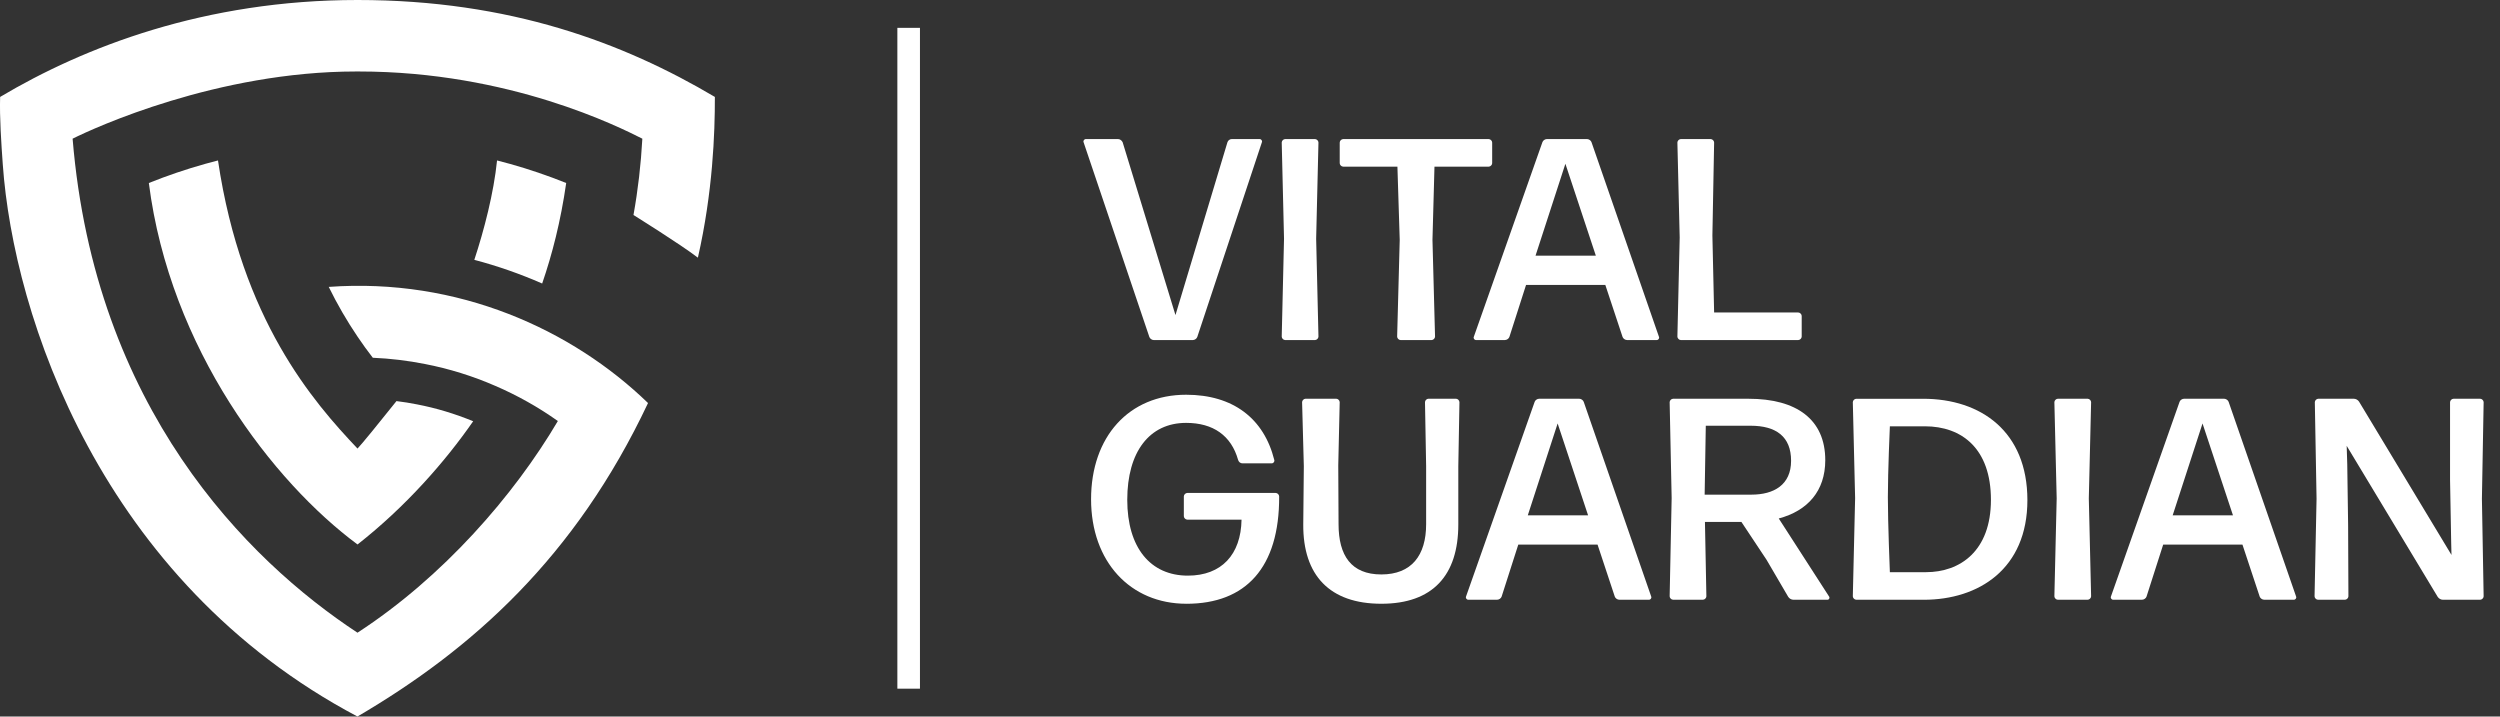 <?xml version="1.0" encoding="UTF-8"?>
<svg id="Layer_2" data-name="Layer 2" xmlns="http://www.w3.org/2000/svg" viewBox="0 0 1184.13 339.39">
  <rect x="0" y="0" width="1184.13" height="339.39" fill="#333333" stroke="none"/>
  <defs>
    <style>
      .cls-1 {
        fill: #fff;
      }
    </style>
  </defs>
  <g id="Object">
    <rect id="line" class="cls-1" x="425.04" y="13.19" width="10.7" height="313"/>
    <g id="logo">
      <path class="cls-1" d="M224.13,199.51c-13.19,19.03-32.03,40.57-54.79,58.38-39.71-29.41-88.85-92.52-98.84-171.21,8.68-3.48,17.59-6.51,26.71-9.07,2-.56,4.01-1.11,6.04-1.61,11.21,75.49,45.11,114.34,66.09,136.46,1.64-1.64,10.46-12.44,18.45-22.48,3.26.39,6.51.92,9.74,1.56,9.1,1.75,18,4.45,26.6,7.99Z"/>
      <path class="cls-1" d="M268.18,86.68c-2.62,18.23-6.62,33.75-11.38,47.61-10.41-4.56-21.15-8.32-32.14-11.21,4.62-14,9.21-31.67,10.77-47.08,2.03.5,4.03,1.06,6.04,1.61h.03c9.13,2.56,18,5.59,26.68,9.07Z"/>
      <path class="cls-1" d="M330.55,122.04c-8.43-6.46-30.05-19.9-30.5-20.2,2.14-11.88,3.53-23.93,4.2-36.15-10.8-5.43-62.88-31.83-134.26-31.83h-1.34c-65.72,0-123.88,26.63-134.26,31.83,10.48,127.22,82.23,199.32,134.93,233.99,40.51-26.32,74.14-65.05,94.91-100.26-9.21-6.54-19.14-12.13-29.61-16.64-10.6-4.62-21.79-8.13-33.39-10.38-8.04-1.59-16.28-2.59-24.65-2.95-2.53-3.26-4.95-6.62-7.26-10.05-5.06-7.49-9.6-15.33-13.61-23.51,61.27-4.44,115.28,20.19,151.23,55.01-34.5,73.17-83.43,116.73-137.63,148.48C47.76,275.1,6.37,149.54,1.32,77.91.63,68.19-.25,55.44.06,45.91,39.93,22.2,97.06,0,169.33,0s126.01,20.3,169.27,45.91c.03,17.25-.98,45.09-8.04,76.13Z"/>
    </g>
    <g>
      <path class="cls-1" d="M567.1,159.58c-.27.82-1.22,1.5-2.18,1.5h-18.36c-.95,0-1.9-.68-2.18-1.5l-31.14-92.21c-.27-.68.27-1.5,1.09-1.5h15.23c.95,0,1.77.68,2.18,1.5l25.02,81.87,24.62-81.87c.27-.82,1.09-1.5,2.04-1.5h13.19c.82,0,1.36.82,1.09,1.5l-30.6,92.21Z"/>
      <path class="cls-1" d="M608.72,161.07c-.82,0-1.63-.82-1.63-1.63l1.09-46.38-1.09-45.56c0-.82.82-1.63,1.63-1.63h14.14c.82,0,1.63.82,1.63,1.63l-1.09,45.56,1.09,46.38c0,.82-.82,1.63-1.63,1.63h-14.14Z"/>
      <path class="cls-1" d="M663.39,161.07c-.82,0-1.63-.82-1.63-1.63l1.22-45.83-1.09-34.68h-25.7c-.82,0-1.63-.82-1.63-1.63v-9.79c0-.82.82-1.63,1.63-1.63h68.95c.82,0,1.63.82,1.63,1.63v9.79c0,.82-.82,1.63-1.63,1.63h-25.7l-.95,34.68,1.22,45.83c0,.82-.82,1.63-1.63,1.63h-14.69Z"/>
      <path class="cls-1" d="M770.7,161.07c-.95,0-1.9-.68-2.18-1.5l-8.16-24.62h-37.54l-7.89,24.62c-.27.82-1.22,1.5-2.18,1.5h-13.6c-.82,0-1.36-.82-1.09-1.5l32.5-92.21c.27-.82,1.22-1.5,2.18-1.5h18.9c.95,0,1.9.68,2.18,1.5l31.96,92.21c.27.68-.27,1.5-1.09,1.5h-14.01ZM755.87,121.09l-14.42-43.52-14.14,43.52h28.56Z"/>
      <path class="cls-1" d="M796.13,161.07c-.82,0-1.63-.82-1.63-1.63l1.09-46.92-1.09-45.02c0-.82.82-1.63,1.63-1.63h14.14c.82,0,1.63.82,1.63,1.63l-.82,44.06.82,36.45h39.85c.82,0,1.63.82,1.63,1.63v9.79c0,.82-.82,1.63-1.63,1.63h-55.62Z"/>
      <path class="cls-1" d="M561.94,285.97c-26.52,0-45.15-19.86-45.15-49.5s17.95-49.5,45.02-49.5c22.3,0,36.86,11.29,41.75,30.87.27.82-.41,1.63-1.22,1.63h-13.87c-.95,0-1.77-.68-2.04-1.63-3.26-11.56-11.83-17.54-24.62-17.54-17.41,0-27.88,13.74-27.88,36.45s11.02,35.9,28.7,35.9c15.91,0,25.16-9.93,25.43-26.52h-25.7c-.82,0-1.63-.82-1.63-1.63v-9.38c0-.82.82-1.63,1.63-1.63h41.89c.82,0,1.63.82,1.63,1.63.14,33.73-15.78,50.86-43.93,50.86Z"/>
      <path class="cls-1" d="M654.28,285.97c-24.48,0-37.13-13.46-36.99-37.54l.27-27.61-.82-30.33c0-.82.82-1.63,1.63-1.63h14.55c.82,0,1.63.82,1.63,1.63l-.68,29.92.14,27.88c0,14.82,5.98,23.8,20.26,23.8s21.22-8.98,21.22-23.8v-27.47l-.54-30.33c0-.82.82-1.63,1.63-1.63h13.06c.82,0,1.63.82,1.63,1.63l-.54,30.33v27.61c0,24.07-12.1,37.54-36.45,37.54Z"/>
      <path class="cls-1" d="M767.02,284.07c-.95,0-1.9-.68-2.18-1.5l-8.16-24.62h-37.54l-7.89,24.62c-.27.82-1.22,1.5-2.18,1.5h-13.6c-.82,0-1.36-.82-1.09-1.5l32.5-92.21c.27-.82,1.22-1.5,2.18-1.5h18.9c.95,0,1.9.68,2.18,1.5l31.96,92.21c.27.68-.27,1.5-1.09,1.5h-14.01ZM752.2,244.09l-14.42-43.52-14.14,43.52h28.56Z"/>
      <path class="cls-1" d="M836.65,265.03l-11.83-17.82h-17.27l.68,35.22c0,.82-.82,1.63-1.63,1.63h-14.14c-.82,0-1.63-.82-1.63-1.63l.95-46.51-.95-45.42c0-.82.82-1.63,1.63-1.63h35.77c22.71,0,36.31,9.79,36.31,29.1,0,14.55-8.3,23.94-22.03,27.61l23.94,37.13c.27.54-.14,1.36-.82,1.36h-16.18c-.95,0-1.9-.54-2.45-1.36l-10.34-17.68ZM829.17,201.65h-21.22l-.54,32.64h22.17c10.61,0,18.77-4.62,18.77-16.05s-7.07-16.59-19.18-16.59Z"/>
      <path class="cls-1" d="M879.22,284.07c-.82,0-1.63-.82-1.63-1.63l1.09-46.51-1.09-45.42c0-.82.82-1.63,1.63-1.63h31.69c27.34,0,49.37,15.5,49.37,48.01s-22.98,47.19-49.1,47.19h-31.96ZM895.13,271.01h17.14c16.05,0,30.74-9.93,30.74-34.27s-13.87-34.82-31.28-34.82h-16.59c0,.14-.95,21.08-.95,33.59s.95,35.36.95,35.5Z"/>
      <path class="cls-1" d="M974.69,284.07c-.82,0-1.63-.82-1.63-1.63l1.09-46.38-1.09-45.56c0-.82.82-1.63,1.63-1.63h14.14c.82,0,1.63.82,1.63,1.63l-1.09,45.56,1.09,46.38c0,.82-.82,1.63-1.63,1.63h-14.14Z"/>
      <path class="cls-1" d="M1072.48,284.07c-.95,0-1.9-.68-2.18-1.5l-8.16-24.62h-37.54l-7.89,24.62c-.27.82-1.22,1.5-2.18,1.5h-13.6c-.82,0-1.36-.82-1.09-1.5l32.5-92.21c.27-.82,1.22-1.5,2.18-1.5h18.9c.95,0,1.9.68,2.18,1.5l31.96,92.21c.27.68-.27,1.5-1.09,1.5h-14.01ZM1057.65,244.09l-14.42-43.52-14.14,43.52h28.56Z"/>
      <path class="cls-1" d="M1112.19,248.71l.14,33.73c0,.82-.82,1.63-1.63,1.63h-12.78c-.82,0-1.63-.82-1.63-1.63l.95-46.24-.82-45.7c0-.82.82-1.63,1.63-1.63h16.86c.95,0,1.9.54,2.45,1.36l43.79,72.62-.14-5.71-.54-29.92v-36.72c0-.82.82-1.63,1.63-1.63h12.65c.82,0,1.63.82,1.63,1.63l-.82,45.7.82,46.24c0,.82-.82,1.63-1.63,1.63h-17.68c-.95,0-1.9-.54-2.45-1.36l-43.11-71.54.27,8.7.41,28.83Z"/>
    </g>
  </g>
</svg>
